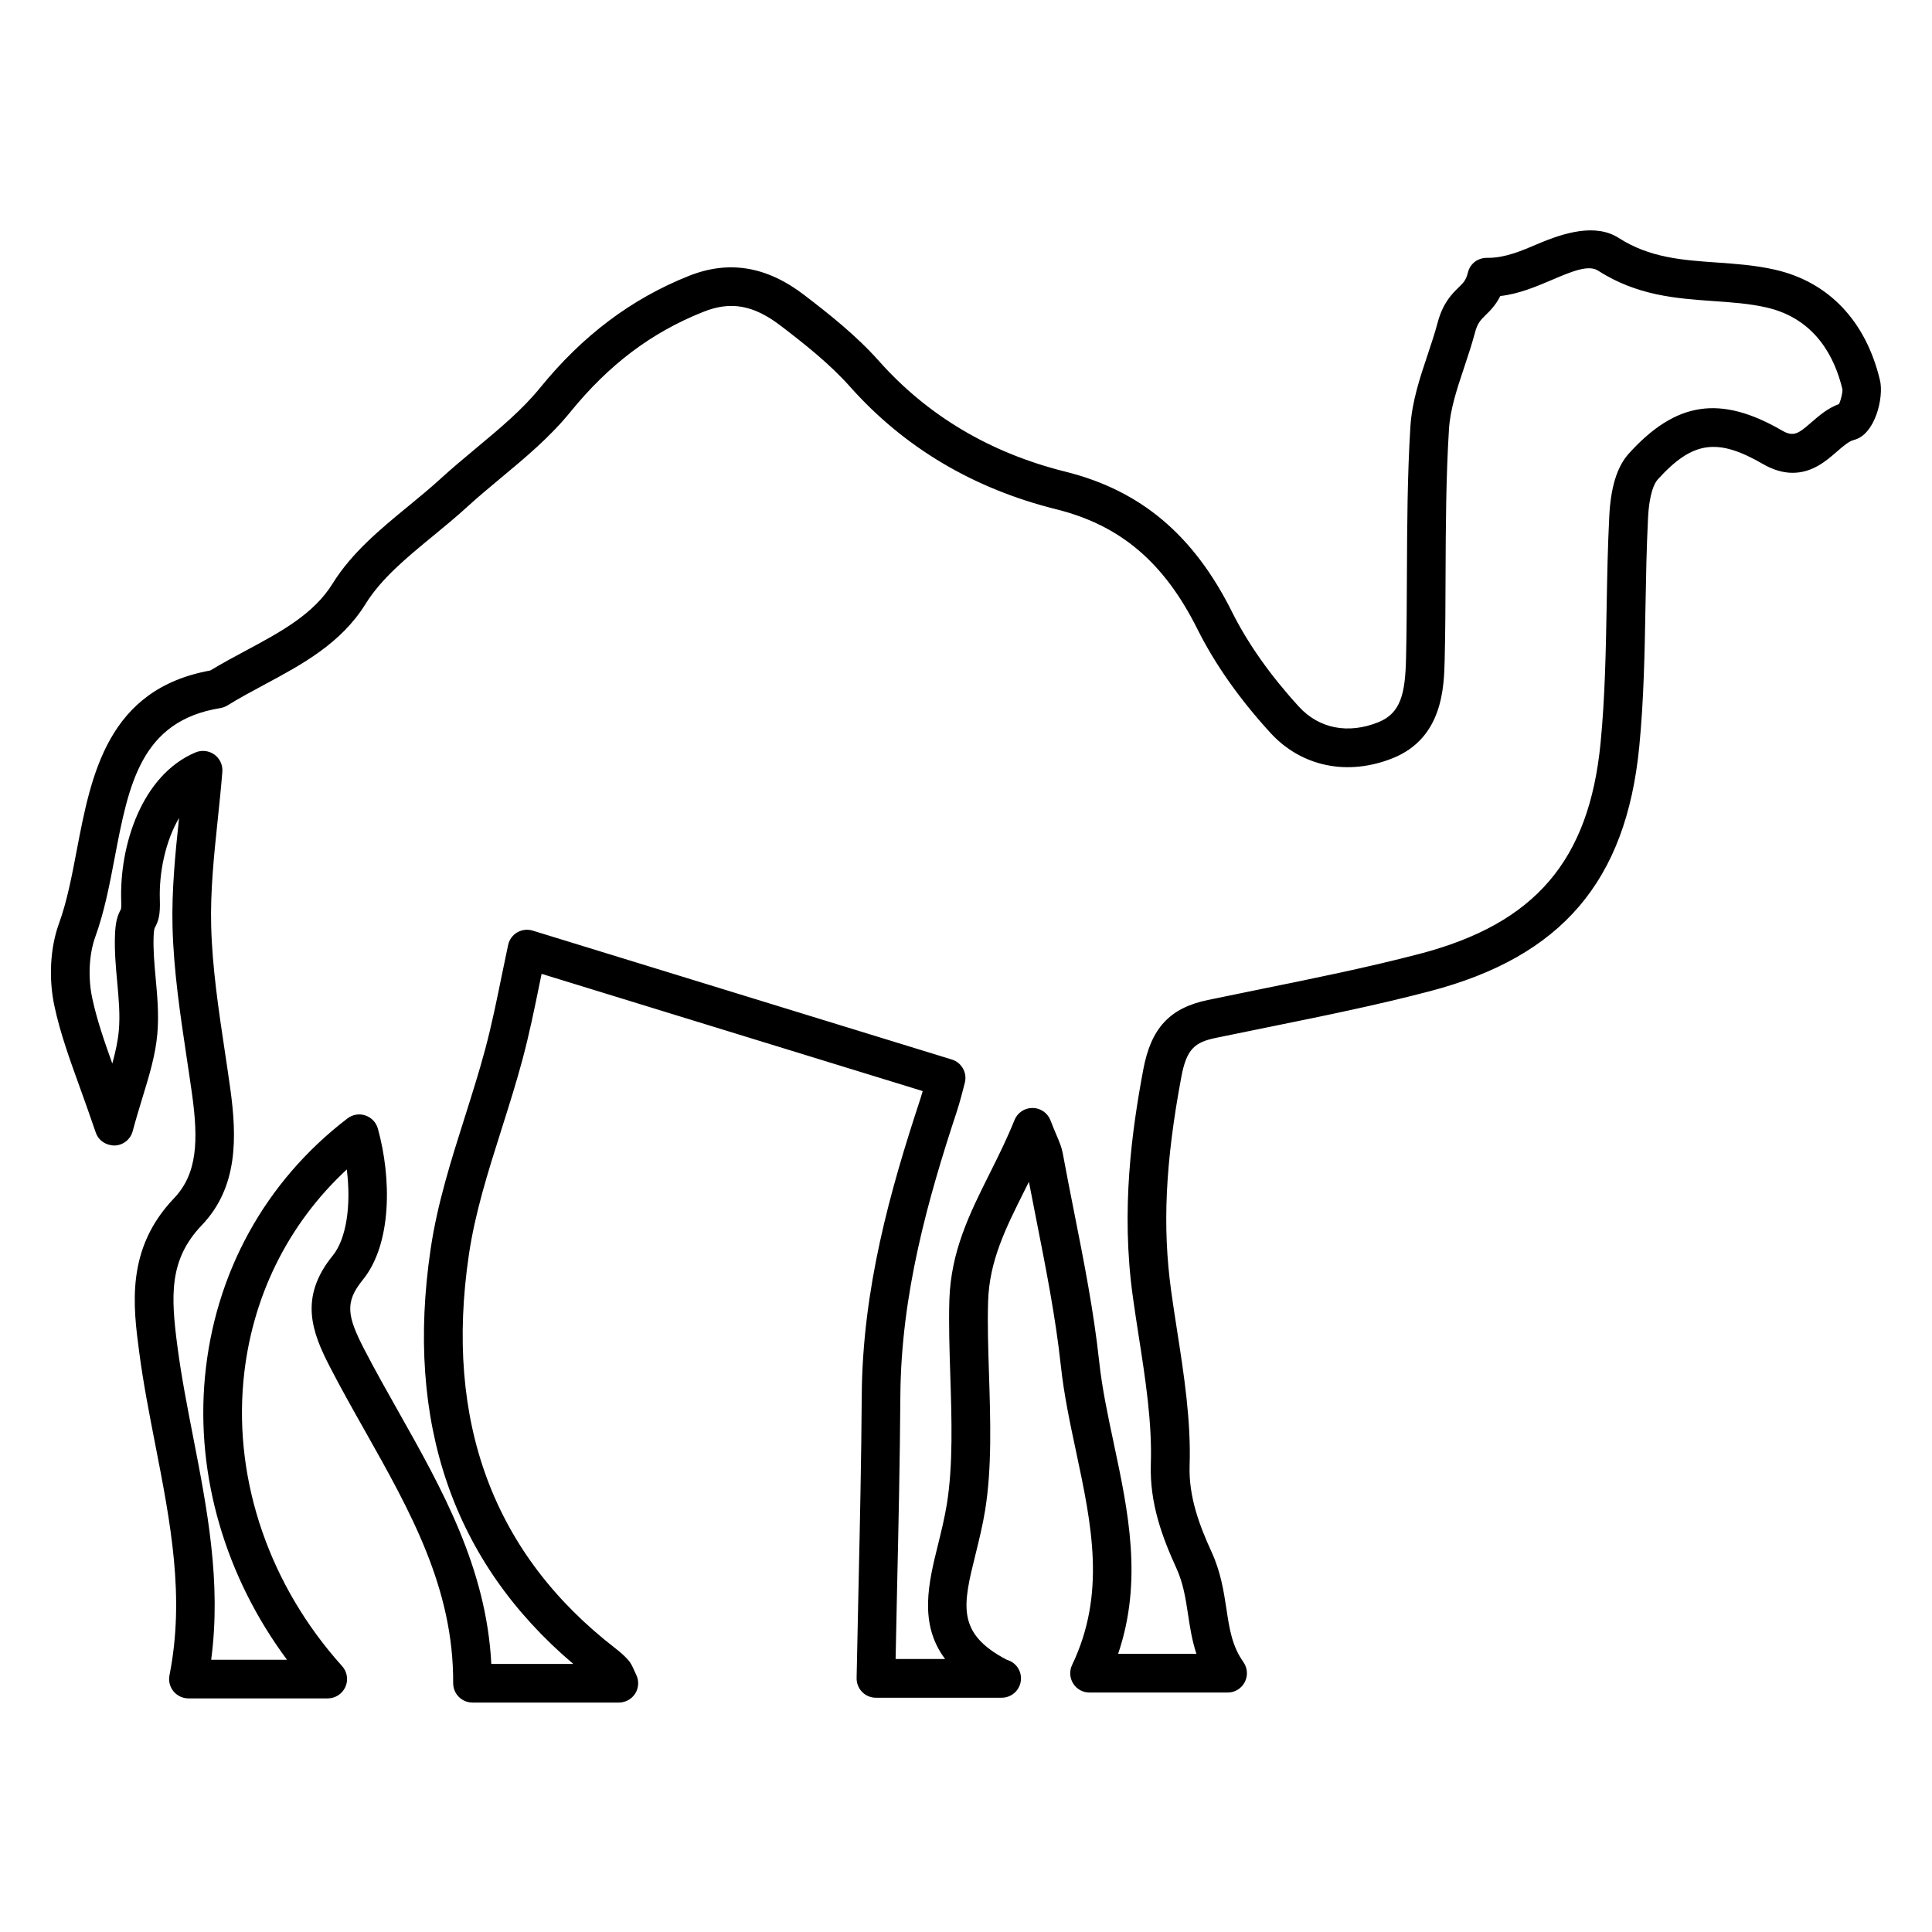 <svg height='300px' width='300px'  fill="#000000" xmlns="http://www.w3.org/2000/svg" xmlns:xlink="http://www.w3.org/1999/xlink" version="1.1" x="0px" y="0px" viewBox="7.5 7.5 50 50" enable-background="new 7.5 7.5 50 50" xml:space="preserve"><path d="M56.154,17.343c-0.364-1.537-1.335-2.556-2.734-2.867c-0.509-0.114-1.014-0.149-1.502-0.183  c-0.887-0.063-1.725-0.121-2.526-0.635c-0.596-0.381-1.405-0.141-2.112,0.162c-0.407,0.174-0.828,0.353-1.267,0.353  c-0.003,0-0.005,0-0.007,0c-0.258-0.008-0.456,0.145-0.516,0.377c-0.05,0.202-0.113,0.264-0.24,0.388  c-0.172,0.168-0.407,0.398-0.544,0.912c-0.074,0.278-0.167,0.555-0.259,0.831c-0.2,0.597-0.406,1.213-0.446,1.864  c-0.079,1.27-0.084,2.557-0.09,3.803c-0.003,0.733-0.006,1.467-0.023,2.2c-0.021,0.907-0.138,1.409-0.714,1.642  c-0.777,0.314-1.536,0.17-2.058-0.401c-0.737-0.806-1.318-1.628-1.727-2.444c-0.995-1.997-2.366-3.152-4.314-3.638  c-1.941-0.482-3.565-1.445-4.825-2.861c-0.583-0.656-1.274-1.203-1.932-1.708c-0.981-0.752-1.962-0.909-2.997-0.495  c-1.486,0.594-2.744,1.541-3.844,2.894c-0.464,0.57-1.042,1.051-1.653,1.56c-0.31,0.258-0.619,0.516-0.915,0.786  c-0.267,0.245-0.552,0.478-0.836,0.712c-0.722,0.593-1.469,1.207-1.965,2.008c-0.494,0.795-1.345,1.252-2.246,1.735  c-0.31,0.166-0.62,0.333-0.919,0.514c-2.661,0.483-3.083,2.698-3.457,4.655c-0.13,0.682-0.253,1.326-0.46,1.894  c-0.227,0.624-0.271,1.422-0.117,2.137c0.147,0.689,0.386,1.353,0.663,2.119c0.126,0.352,0.263,0.729,0.405,1.149  c0.07,0.208,0.261,0.337,0.49,0.34c0.22-0.007,0.41-0.158,0.467-0.371c0.083-0.311,0.17-0.594,0.251-0.861  c0.182-0.594,0.338-1.107,0.387-1.658c0.043-0.49,0-0.972-0.043-1.437c-0.034-0.374-0.065-0.727-0.054-1.073  c0.006-0.17,0.022-0.216,0.033-0.238c0.096-0.177,0.142-0.337,0.129-0.721c-0.024-0.704,0.144-1.517,0.497-2.118  c-0.097,0.92-0.193,1.87-0.169,2.824c0.03,1.132,0.199,2.262,0.363,3.355c0.048,0.322,0.097,0.645,0.142,0.966  c0.165,1.193,0.144,2.061-0.47,2.701c-1.25,1.31-1.054,2.791-0.897,3.98c0.106,0.804,0.263,1.608,0.415,2.387  c0.396,2.029,0.77,3.946,0.368,5.975c-0.029,0.146,0.009,0.299,0.104,0.414c0.095,0.115,0.237,0.183,0.386,0.183h3.606  c0.197,0,0.376-0.116,0.457-0.297c0.081-0.18,0.047-0.391-0.085-0.538c-1.866-2.072-2.797-4.763-2.554-7.382  c0.198-2.135,1.14-4.049,2.675-5.471c0.118,0.93-0.012,1.797-0.363,2.228c-0.883,1.085-0.538,1.984-0.071,2.887  c0.285,0.552,0.592,1.097,0.9,1.642c1.183,2.099,2.3,4.081,2.287,6.537c0,0.133,0.052,0.261,0.146,0.355s0.221,0.147,0.354,0.147  h3.788c0.172,0,0.332-0.089,0.424-0.234c0.091-0.146,0.101-0.329,0.026-0.483l-0.056-0.122c-0.041-0.092-0.082-0.188-0.164-0.276  c-0.094-0.105-0.204-0.197-0.319-0.288c-3.157-2.437-4.433-5.864-3.792-10.189c0.161-1.088,0.493-2.136,0.845-3.246  c0.191-0.604,0.383-1.208,0.545-1.816c0.175-0.657,0.312-1.326,0.441-1.96l0.051-0.245l9.863,3.034  c-0.021,0.072-0.043,0.148-0.068,0.224c-0.773,2.343-1.492,4.893-1.51,7.662c-0.011,1.673-0.048,3.345-0.085,5.027l-0.048,2.278  c-0.002,0.135,0.049,0.264,0.143,0.36c0.094,0.096,0.223,0.149,0.357,0.149h3.234c0.007,0,0.015,0,0.02,0c0.276,0,0.5-0.224,0.5-0.5  c0-0.229-0.152-0.421-0.362-0.48c-1.321-0.687-1.139-1.421-0.813-2.737c0.089-0.361,0.183-0.739,0.247-1.136  c0.178-1.099,0.138-2.335,0.1-3.53c-0.021-0.651-0.041-1.289-0.023-1.875c0.032-1.046,0.451-1.884,0.936-2.854  c0.039-0.079,0.079-0.16,0.12-0.24c0.063,0.332,0.129,0.665,0.195,0.997c0.243,1.232,0.496,2.507,0.631,3.76  c0.081,0.754,0.241,1.505,0.396,2.231c0.401,1.886,0.78,3.667-0.104,5.515c-0.074,0.155-0.063,0.337,0.028,0.482  s0.251,0.233,0.423,0.233h3.574c0.188,0,0.358-0.104,0.444-0.271s0.071-0.366-0.037-0.52c-0.293-0.412-0.361-0.86-0.439-1.379  c-0.068-0.444-0.145-0.947-0.381-1.463c-0.312-0.682-0.597-1.426-0.571-2.241c0.039-1.164-0.147-2.361-0.328-3.52  c-0.053-0.339-0.104-0.672-0.149-0.997c-0.23-1.666-0.152-3.323,0.263-5.543c0.136-0.727,0.352-0.896,0.894-1.009l1.354-0.277  c1.375-0.279,2.797-0.567,4.182-0.93c3.409-0.893,5.081-2.845,5.421-6.331c0.118-1.207,0.14-2.434,0.161-3.62  c0.014-0.758,0.027-1.517,0.065-2.275c0.032-0.679,0.172-0.929,0.252-1.018c0.905-1.001,1.547-1.081,2.725-0.399  c0.258,0.149,0.516,0.226,0.765,0.226c0.516,0,0.867-0.306,1.15-0.551c0.158-0.138,0.309-0.268,0.437-0.299  C56.035,18.746,56.257,17.775,56.154,17.343z M55.094,17.956c-0.291,0.106-0.513,0.299-0.713,0.472  c-0.337,0.294-0.463,0.387-0.758,0.216c-1.608-0.932-2.755-0.746-3.968,0.593c-0.306,0.338-0.472,0.875-0.508,1.64  c-0.039,0.768-0.053,1.537-0.067,2.306c-0.021,1.167-0.043,2.373-0.157,3.541c-0.296,3.046-1.695,4.679-4.678,5.46  c-1.358,0.355-2.767,0.641-4.128,0.917l-1.358,0.279c-0.987,0.205-1.472,0.728-1.672,1.804c-0.29,1.549-0.583,3.614-0.271,5.863  c0.045,0.33,0.098,0.67,0.151,1.015c0.174,1.111,0.353,2.262,0.316,3.333c-0.031,1.021,0.3,1.896,0.662,2.69  c0.178,0.388,0.238,0.78,0.301,1.196c0.051,0.335,0.103,0.676,0.217,1.019h-2.026c0.643-1.891,0.26-3.691-0.111-5.438  c-0.156-0.734-0.304-1.428-0.38-2.131c-0.14-1.297-0.396-2.593-0.645-3.847c-0.101-0.51-0.202-1.02-0.296-1.531  c-0.028-0.157-0.084-0.288-0.16-0.469c-0.042-0.1-0.096-0.224-0.159-0.391c-0.074-0.191-0.258-0.318-0.464-0.319  c-0.001,0-0.002,0-0.003,0c-0.204,0-0.388,0.124-0.464,0.313c-0.2,0.498-0.427,0.95-0.645,1.388c-0.515,1.03-1.001,2.004-1.041,3.27  c-0.018,0.605,0.002,1.264,0.024,1.937c0.037,1.148,0.074,2.335-0.088,3.339c-0.06,0.369-0.147,0.72-0.23,1.056  c-0.241,0.974-0.506,2.042,0.184,2.958h-1.281l0.037-1.767c0.038-1.687,0.075-3.364,0.086-5.043c0.018-2.63,0.712-5.09,1.46-7.356  c0.083-0.255,0.149-0.516,0.206-0.738c0.072-0.261-0.076-0.532-0.335-0.611l-10.847-3.336c-0.134-0.04-0.279-0.024-0.399,0.046  c-0.121,0.071-0.207,0.189-0.236,0.326l-0.165,0.791c-0.125,0.615-0.257,1.265-0.427,1.902c-0.159,0.594-0.346,1.183-0.532,1.771  c-0.349,1.1-0.709,2.235-0.881,3.402c-0.665,4.488,0.578,8.1,3.691,10.74h-2.121c-0.127-2.492-1.284-4.543-2.404-6.53  c-0.302-0.535-0.603-1.069-0.883-1.61c-0.445-0.861-0.509-1.222-0.042-1.796c0.762-0.934,0.747-2.641,0.393-3.918  c-0.044-0.16-0.166-0.287-0.323-0.34c-0.16-0.055-0.331-0.024-0.463,0.076c-2.13,1.628-3.44,4.008-3.69,6.7  c-0.237,2.555,0.531,5.165,2.124,7.31h-1.962c0.267-2.002-0.105-3.911-0.466-5.763c-0.149-0.764-0.303-1.554-0.405-2.326  c-0.175-1.326-0.226-2.263,0.629-3.158c0.94-0.982,0.91-2.277,0.737-3.529c-0.045-0.326-0.094-0.651-0.143-0.978  c-0.16-1.063-0.324-2.162-0.352-3.232c-0.024-0.912,0.075-1.851,0.17-2.759c0.043-0.415,0.087-0.828,0.119-1.236  c0.014-0.174-0.064-0.343-0.206-0.445c-0.142-0.102-0.326-0.123-0.487-0.056c-1.393,0.586-1.974,2.407-1.924,3.851  c0.005,0.16-0.005,0.208-0.009,0.21c-0.089,0.164-0.142,0.328-0.153,0.682c-0.014,0.407,0.022,0.809,0.058,1.196  c0.04,0.441,0.078,0.858,0.042,1.259c-0.024,0.273-0.086,0.554-0.169,0.854c-0.225-0.628-0.404-1.153-0.519-1.693  c-0.114-0.531-0.083-1.139,0.079-1.586c0.234-0.643,0.371-1.357,0.502-2.048c0.363-1.899,0.676-3.539,2.734-3.872  c0.065-0.011,0.127-0.034,0.183-0.068c0.308-0.19,0.629-0.363,0.95-0.535c0.978-0.524,1.988-1.066,2.624-2.09  c0.409-0.661,1.061-1.196,1.75-1.763c0.299-0.246,0.597-0.491,0.877-0.747c0.284-0.26,0.582-0.507,0.879-0.755  c0.622-0.517,1.264-1.052,1.789-1.697c1.004-1.235,2.097-2.06,3.439-2.596c0.715-0.289,1.308-0.183,2.017,0.36  c0.62,0.475,1.269,0.988,1.793,1.578c1.397,1.569,3.19,2.635,5.33,3.167c1.666,0.415,2.795,1.375,3.662,3.114  c0.45,0.899,1.083,1.798,1.883,2.673c0.805,0.878,2,1.124,3.17,0.654c1.293-0.522,1.323-1.839,1.34-2.546  c0.018-0.74,0.021-1.48,0.023-2.22c0.005-1.231,0.011-2.504,0.088-3.745c0.032-0.52,0.209-1.049,0.396-1.609  c0.099-0.296,0.197-0.592,0.277-0.891c0.065-0.249,0.146-0.326,0.276-0.455c0.115-0.113,0.261-0.255,0.379-0.493  c0.482-0.053,0.936-0.247,1.343-0.42c0.491-0.209,0.933-0.397,1.182-0.24c1.017,0.652,2.022,0.722,2.996,0.791  c0.472,0.033,0.918,0.064,1.354,0.162c1.288,0.287,1.787,1.312,1.979,2.117C55.192,17.646,55.145,17.846,55.094,17.956z"></path></svg>